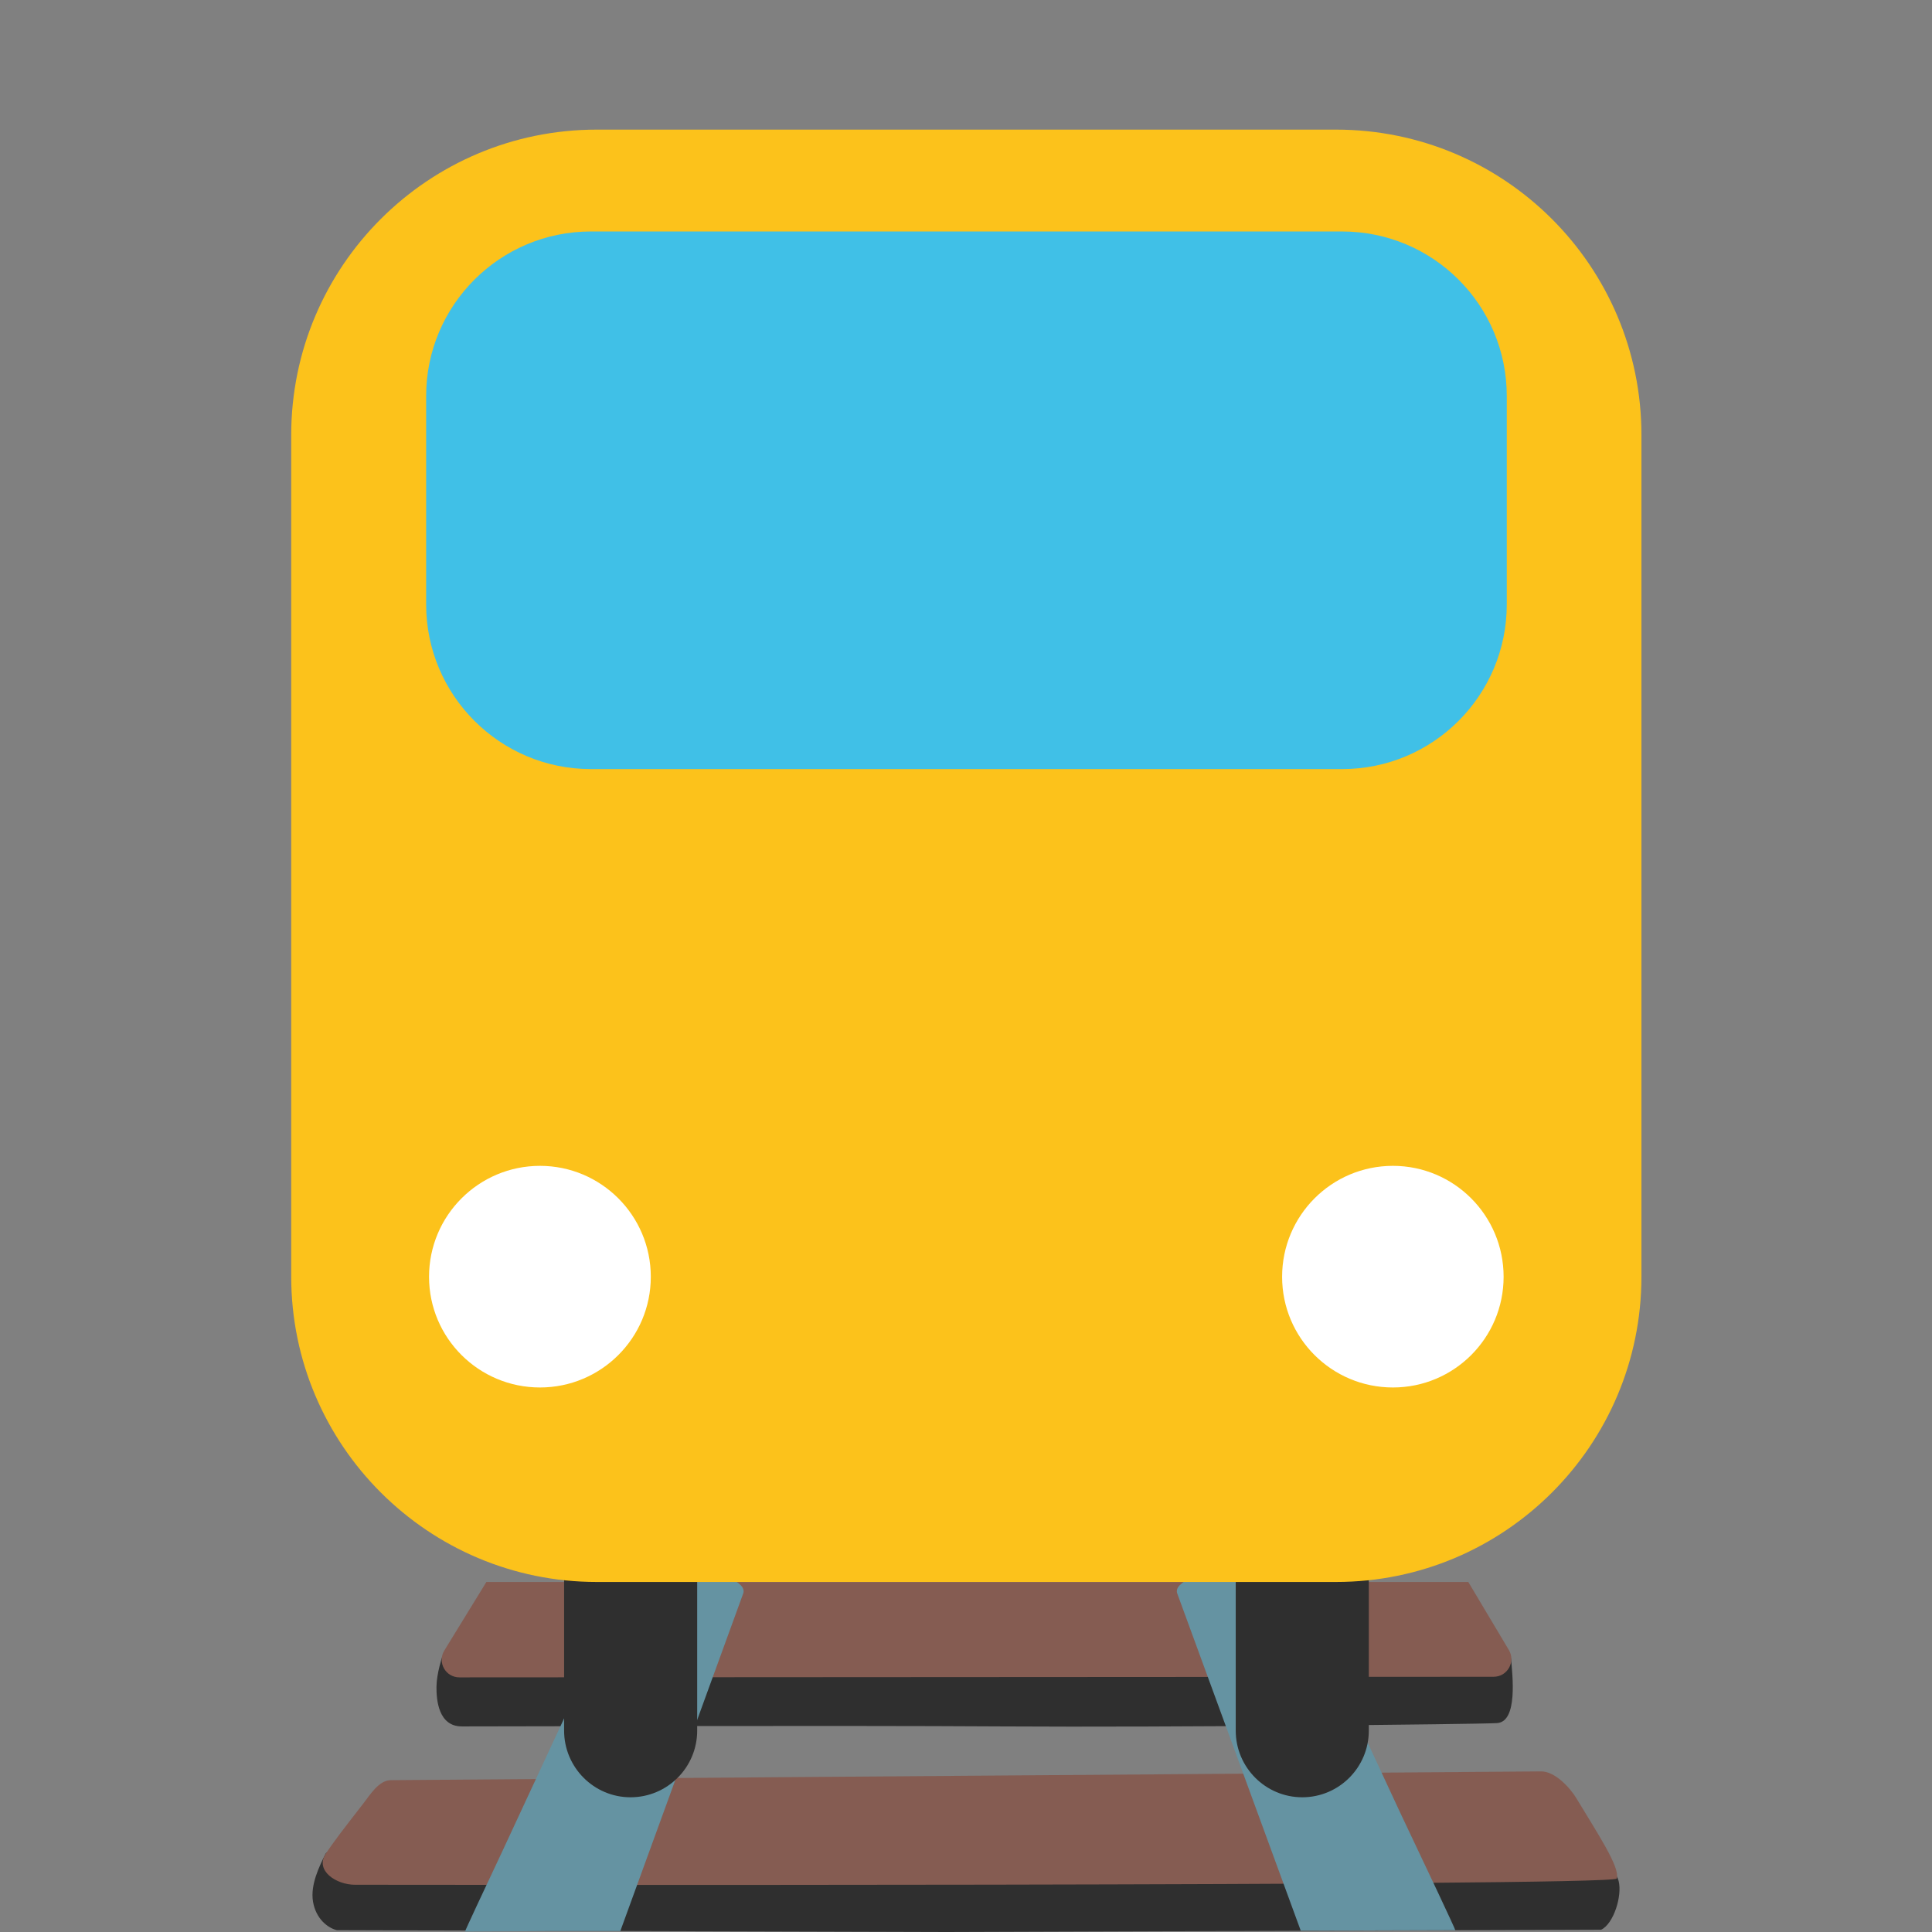 <?xml version="1.0" encoding="UTF-8" standalone="no"?>
<svg
   width="128"
   height="128"
   style="enable-background:new 0 0 128 128;"
   version="1.1"
   id="svg5"
   sodipodi:docname="train.svg"
   inkscape:version="1.3 (0e150ed6c4, 2023-07-21)"
   xmlns:inkscape="http://www.inkscape.org/namespaces/inkscape"
   xmlns:sodipodi="http://sodipodi.sourceforge.net/DTD/sodipodi-0.dtd"
   xmlns:xlink="http://www.w3.org/1999/xlink"
   xmlns="http://www.w3.org/2000/svg"
   xmlns:svg="http://www.w3.org/2000/svg">
  <rect width="100%" height="100%" fill="#808080" stroke="none"/>
  <defs
     id="defs5" />
  <sodipodi:namedview
     id="namedview5"
     pagecolor="#ffffff"
     bordercolor="#000000"
     borderopacity="0.25"
     inkscape:showpageshadow="2"
     inkscape:pageopacity="0.0"
     inkscape:pagecheckerboard="0"
     inkscape:deskcolor="#d1d1d1"
     inkscape:zoom="2.867097"
     inkscape:cx="50.922588"
     inkscape:cy="43.074929"
     inkscape:window-width="1366"
     inkscape:window-height="697"
     inkscape:window-x="-8"
     inkscape:window-y="-8"
     inkscape:window-maximized="1"
     inkscape:current-layer="svg5" />
  <g
     id="g10"
     transform="translate(-0.002,4)">&#10;		<path
   style="fill:#2f2f2f;fill-opacity:1"
   d="m 29.3,105.76 c 0,0 -0.37,1.11 -0.38,1.98 -0.01,0.87 0.12,2.64 1.68,2.64 2.02,0 24.86,-0.07 35.87,0 11.01,0.07 31.28,-0.14 32.7,-0.22 1.42,-0.07 1.03,-3.22 0.94,-4.3 z"
   id="path1-5" />
&#10;		<path
   style="fill:#2f2f2f;fill-opacity:1"
   d="m 102.23,116.02 2.89,1.99 c 0,0 1.87,1.63 2.12,2.61 0.25,0.98 -0.33,2.84 -1.16,3.23 L 62.74,124 22.32,123.88 c -0.63,-0.16 -1.39,-0.77 -1.58,-1.89 -0.19,-1.12 0.43,-2.37 0.82,-3.15 0.39,-0.78 8.43,-2.81 8.43,-2.81 z"
   id="path2-8" />
&#10;		<path
   style="fill:#855c52"
   d="m 25.89,113.94 c -0.78,0.01 -1.35,0.94 -1.82,1.55 -1.22,1.57 -1.99,2.56 -2.5,3.35 -0.7,1.09 0.7,2.03 1.95,2.03 1.25,0 83.39,0.12 83.59,-0.41 0.27,-0.7 -1.33,-3.09 -2.65,-5.29 -0.46,-0.77 -1.46,-1.82 -2.36,-1.81 z"
   id="path3-2" />
&#10;		<path
   style="fill:#855c52"
   d="m 32.22,100.82 -2.78,4.53 c -0.48,0.78 0.08,1.78 1,1.78 l 68.52,-0.04 c 0.91,0 1.47,-0.99 1.01,-1.77 l -2.69,-4.51 H 32.22 Z"
   id="path4-0" />
&#10;		<g
   id="g9">&#10;			<g
   id="g6">&#10;				<path
   id="path5-5"
   style="fill:#6593a2"
   d="m 42.371,99.1 -9.041,19.451 v 0.002 c -1.339,2.842 -2.478,5.271 -2.52,5.418 l 5.35,-0.031 h 4.939 l 8.15,-22.389 c 0.45,-1.45 -6.879,-2.461 -6.879,-2.451 z" />
&#10;				&#10;			</g>
&#10;			<g
   id="g8">&#10;				<path
   id="path7"
   style="fill:#6593a2"
   d="m 84.871,99.1 c 0.01,-0.01 -7.331,1.001 -6.881,2.451 l 8.189,22.359 4.891,-0.01 0.002,-0.004 5.348,-0.016 c -0.054,-0.188 -1.804,-3.896 -3.668,-7.822 z" />
&#10;				&#10;			</g>
&#10;		</g>
&#10;	</g>
  <g
     id="g5"
     transform="matrix(0.873,0,0,0.873,8.154,7.959)"
     style="stroke-width:1.146">
    <g
       id="g4"
       style="stroke-width:1.146">
      <path
         d="m 43.57,122.22 c 0,2.79 -2.26,5.06 -5.06,5.06 v 0 c -2.78,0 -5.04,-2.27 -5.04,-5.06 V 102.8 c 0,-2.78 2.26,-5.05 5.04,-5.05 v 0 c 2.8,0 5.06,2.27 5.06,5.05 z"
         style="fill:#2f2f2f;stroke-width:1.146"
         id="path1" />
      <path
         d="m 84.44,122.22 c 0,2.79 2.26,5.06 5.05,5.06 v 0 c 2.79,0 5.05,-2.27 5.05,-5.06 V 102.8 c 0,-2.78 -2.26,-5.05 -5.05,-5.05 v 0 c -2.79,0 -5.05,2.27 -5.05,5.05 z"
         style="fill:#2f2f2f;stroke-width:1.146"
         id="path2" />
      <g
         id="g3"
         style="stroke-width:1.146">
        <defs
           id="defs2">
          <path
             id="SVGID_1_"
             d="m 115.23,87.76 c 0,12.81 -10.38,23.18 -23.18,23.18 h -56.1 c -12.79,0 -23.19,-10.38 -23.19,-23.18 V 23.9 C 12.76,11.09 23.15,0.72 35.95,0.72 h 56.1 c 12.81,0 23.18,10.38 23.18,23.18 z" />
        </defs>
        <use
           style="overflow:visible;fill:#fcc21b;stroke-width:1.146"
           xlink:href="#SVGID_1_"
           id="use2" />
        <clipPath
           id="SVGID_2_">
          <use
             style="overflow:visible"
             xlink:href="#SVGID_1_"
             id="use3" />
        </clipPath>
      </g>
      <path
         d="m 105.01,36.75 c 0,6.9 -5.58,12.5 -12.5,12.5 H 35.5 C 28.6,49.25 23,43.65 23,36.75 V 20.94 C 23,14.04 28.6,8.45 35.5,8.45 h 57.01 c 6.92,0 12.5,5.59 12.5,12.49 z"
         style="fill:#40c0e7;stroke-width:1.146"
         id="path3" />
    </g>
    <path
       d="m 40.05,87.78 c 0,4.64 -3.77,8.4 -8.41,8.4 -4.65,0 -8.42,-3.76 -8.42,-8.4 0,-4.65 3.77,-8.42 8.42,-8.42 4.64,0 8.41,3.77 8.41,8.42 z"
       style="fill:#ffffff;stroke-width:1.243"
       id="path4" />
    <path
       d="m 87.96,87.78 c 0,4.64 3.76,8.4 8.41,8.4 4.64,0 8.4,-3.76 8.4,-8.4 0,-4.65 -3.76,-8.42 -8.4,-8.42 -4.65,0 -8.41,3.77 -8.41,8.42 z"
       style="fill:#ffffff;stroke-width:1.243"
       id="path5" />
  </g>
</svg>

